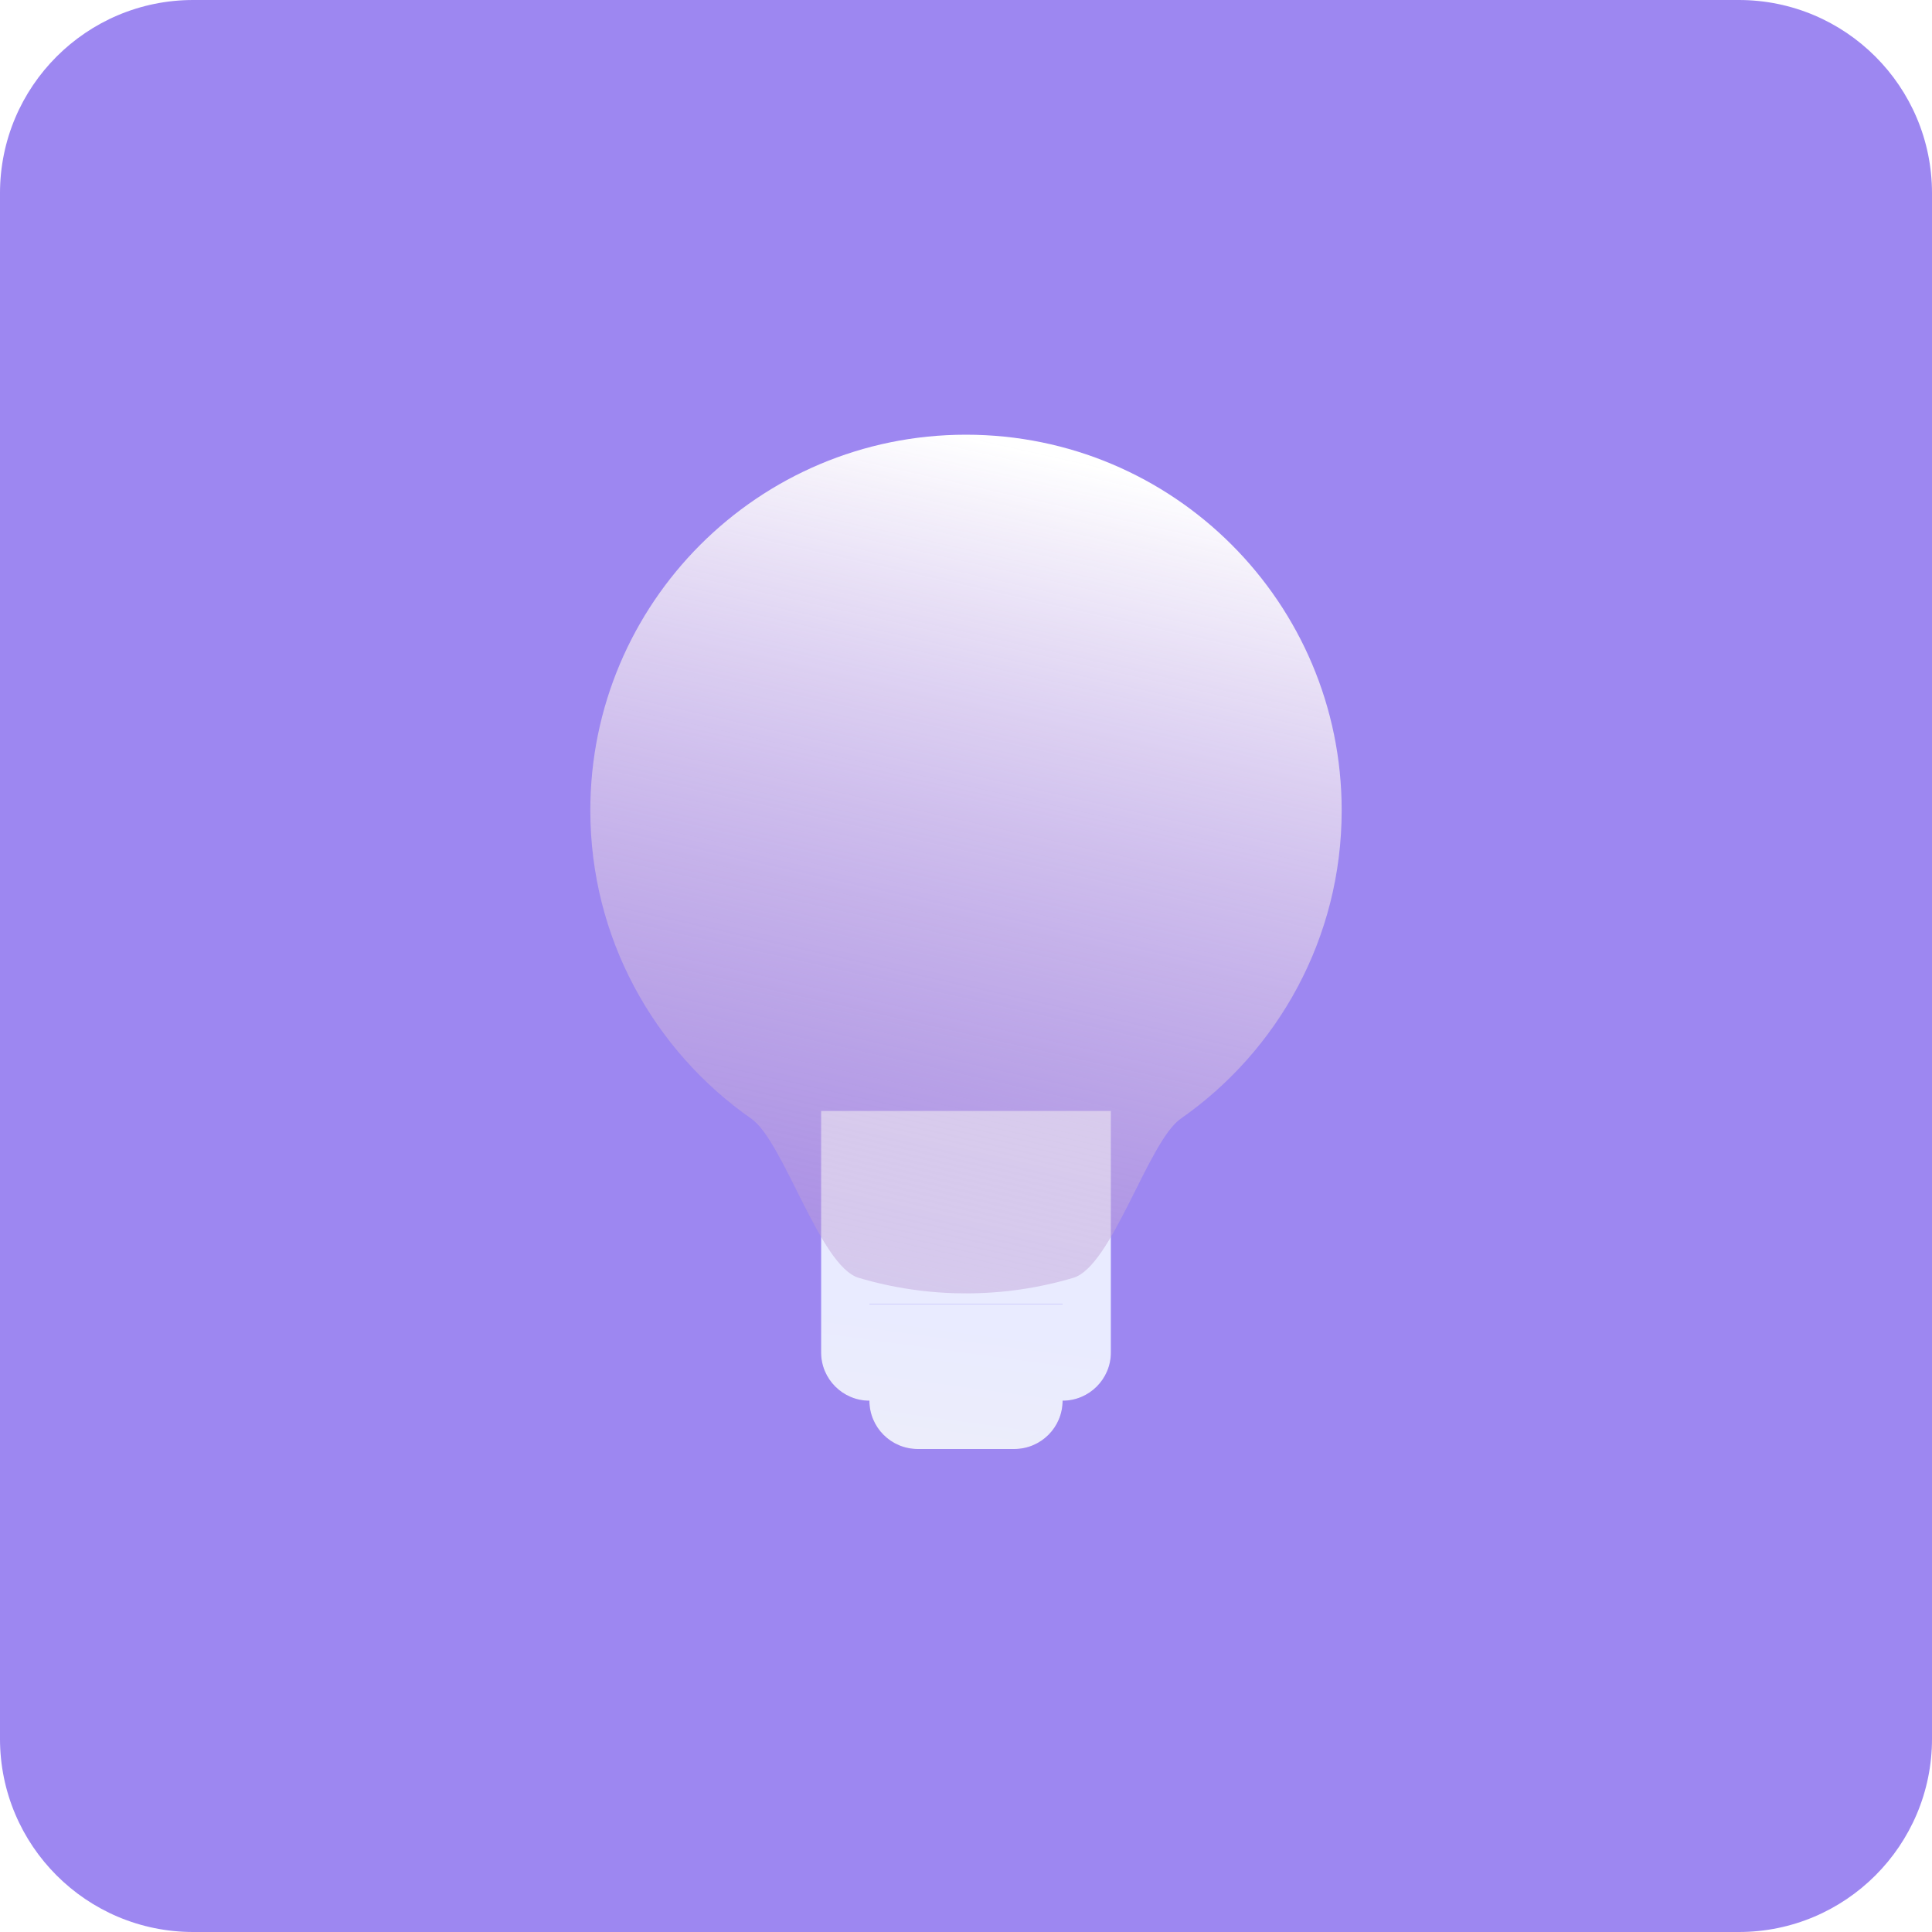 <svg width="40" height="40" viewBox="0 0 40 40" fill="none" xmlns="http://www.w3.org/2000/svg">
<path d="M0 4C0 1.791 1.791 0 4 0H36C38.209 0 40 1.791 40 4V36C40 38.209 38.209 40 36 40H4C1.791 40 0 38.209 0 36V4Z" fill="#9D87F1"/>
<rect width="24" height="24" transform="translate(8 8)" fill="#9D87F1"/>
<path d="M17 23H23V28C23 28.552 22.552 29 22 29H18C17.448 29 17 28.552 17 28V23Z" fill="url(#paint0_linear)"/>
<path d="M17 23H23V28C23 28.552 22.552 29 22 29H18C17.448 29 17 28.552 17 28V23Z" fill="url(#paint1_linear)"/>
<path d="M18 27H22V29C22 29.552 21.552 30 21 30H19C18.448 30 18 29.552 18 29L18 27Z" fill="url(#paint2_linear)"/>
<path d="M18 27H22V29C22 29.552 21.552 30 21 30H19C18.448 30 18 29.552 18 29L18 27Z" fill="url(#paint3_linear)"/>
<g filter="url(#filter0_b)">
<path d="M27.778 16.778C27.778 19.421 26.459 21.756 24.445 23.162C23.773 23.63 23.025 26.217 22.222 26.456C21.518 26.665 20.772 26.778 20 26.778C19.228 26.778 18.482 26.665 17.778 26.456C16.975 26.217 16.227 23.63 15.556 23.162C13.541 21.756 12.222 19.421 12.222 16.778C12.222 12.482 15.704 9 20 9C24.296 9 27.778 12.482 27.778 16.778Z" fill="url(#paint4_linear)"/>
</g>
<defs>
<filter id="filter0_b" x="8.222" y="5" width="23.556" height="25.778" filterUnits="userSpaceOnUse" color-interpolation-filters="sRGB">
<feFlood flood-opacity="0" result="BackgroundImageFix"/>
<feGaussianBlur in="BackgroundImage" stdDeviation="2"/>
<feComposite in2="SourceAlpha" operator="in" result="effect1_backgroundBlur"/>
<feBlend mode="normal" in="SourceGraphic" in2="effect1_backgroundBlur" result="shape"/>
</filter>
<linearGradient id="paint0_linear" x1="20" y1="27" x2="20" y2="30" gradientUnits="userSpaceOnUse">
<stop stop-color="#8373F5"/>
<stop offset="1" stop-color="#975FE1"/>
</linearGradient>
<linearGradient id="paint1_linear" x1="19.628" y1="27.244" x2="18.863" y2="32.869" gradientUnits="userSpaceOnUse">
<stop stop-color="#E9EBFF"/>
<stop offset="1" stop-color="#EFEFF6"/>
</linearGradient>
<linearGradient id="paint2_linear" x1="20" y1="27" x2="20" y2="30" gradientUnits="userSpaceOnUse">
<stop stop-color="#8373F5"/>
<stop offset="1" stop-color="#975FE1"/>
</linearGradient>
<linearGradient id="paint3_linear" x1="19.628" y1="27.244" x2="18.863" y2="32.869" gradientUnits="userSpaceOnUse">
<stop stop-color="#E9EBFF"/>
<stop offset="1" stop-color="#EFEFF6"/>
</linearGradient>
<linearGradient id="paint4_linear" x1="20" y1="9" x2="13.313" y2="38.649" gradientUnits="userSpaceOnUse">
<stop stop-color="white"/>
<stop offset="1" stop-color="#8951B5" stop-opacity="0"/>
</linearGradient>
</defs>
</svg>
